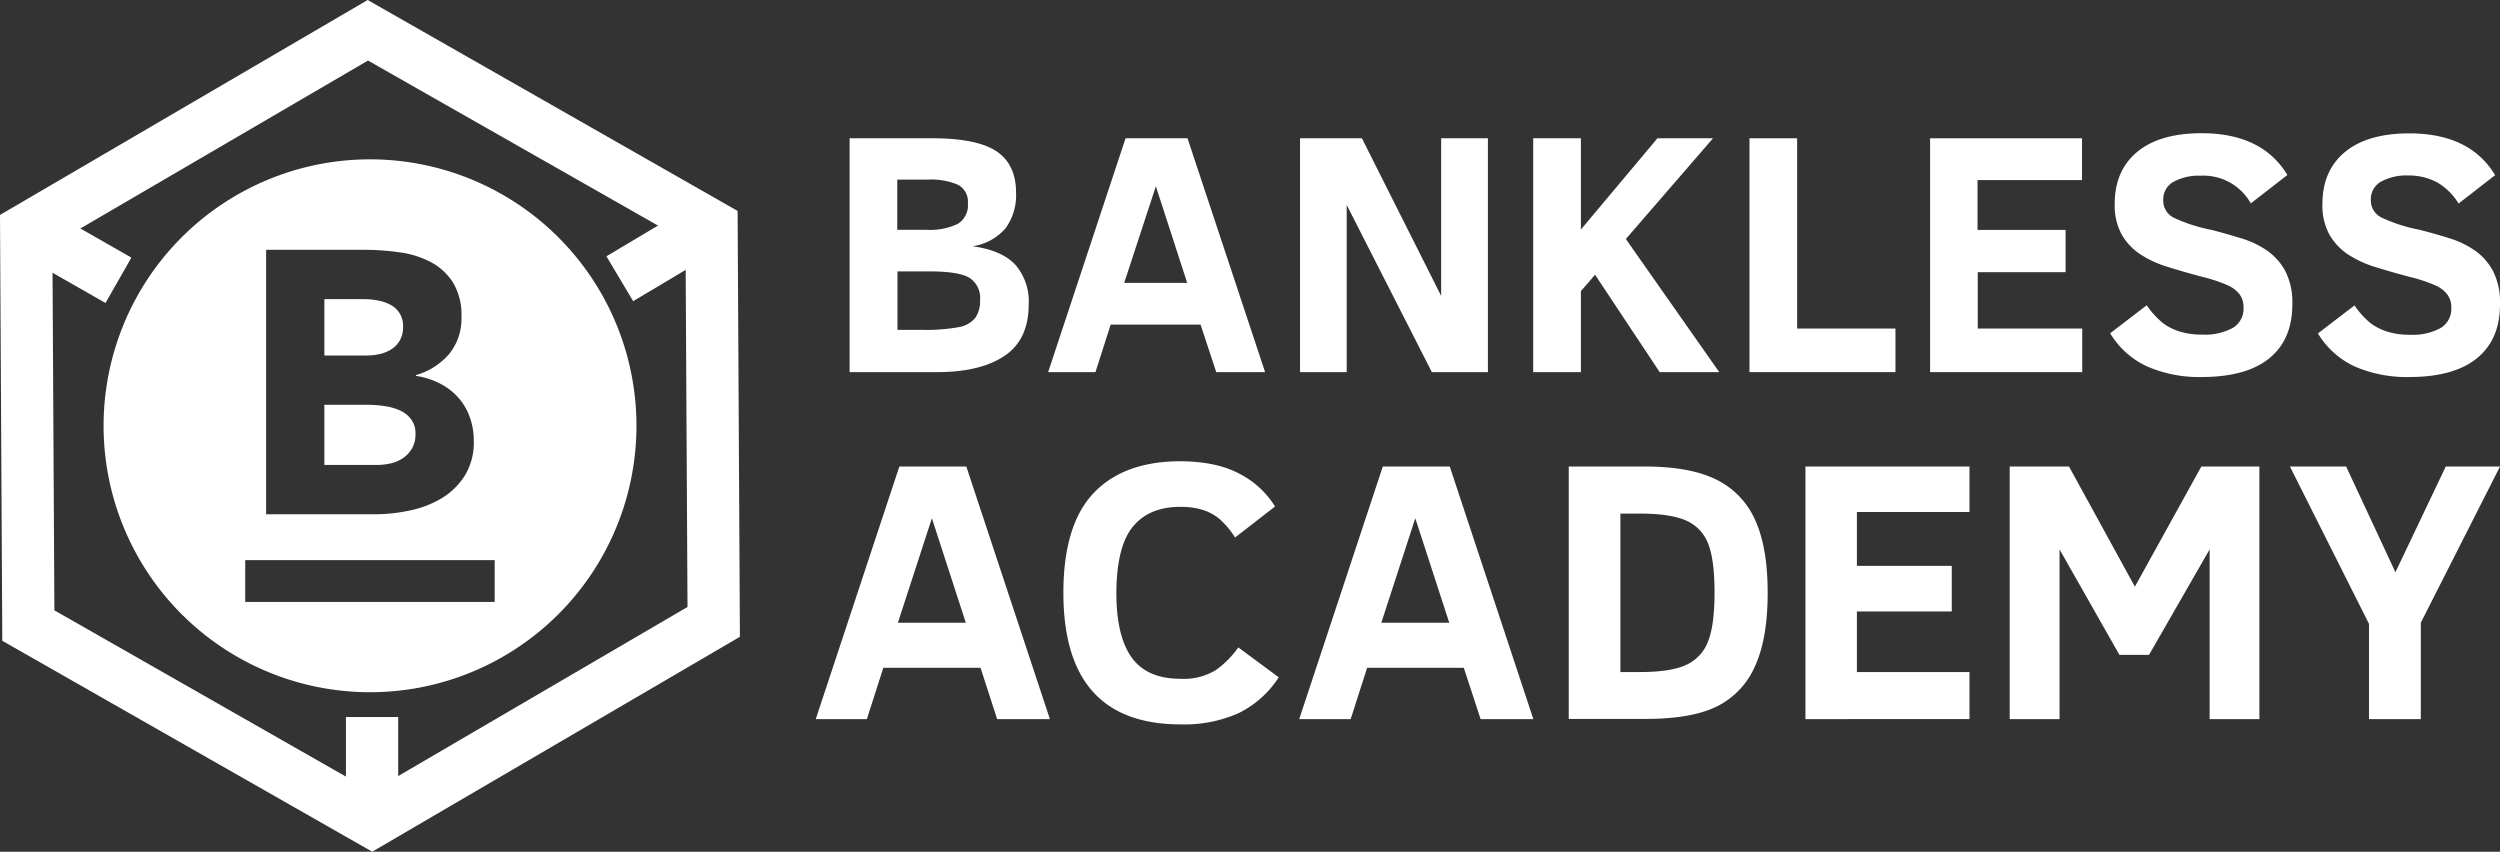 <svg id="Layer_1" data-name="Layer 1" xmlns="http://www.w3.org/2000/svg" viewBox="0 0 478.54 163.04"><rect x="0" y="0" width="478.54" height="163.04" fill="#333333" stroke="none"/><defs><style>.cls-1{fill:#fff;}</style></defs><path class="cls-1" d="M229.22,82.67q0,6.74-4.62,9.85t-12.84,3.12H194.94V50.88h15.82q8.6,0,12.32,2.51c2.48,1.67,3.72,4.31,3.72,7.94a10.73,10.73,0,0,1-2,6.76,10.34,10.34,0,0,1-6.33,3.46c3.76.51,6.49,1.7,8.2,3.55A10.7,10.7,0,0,1,229.22,82.67ZM217.58,63.33a3.65,3.65,0,0,0-1.87-3.54,13.09,13.09,0,0,0-5.83-1h-5.82v9.61h5.57a12.36,12.36,0,0,0,6-1.13A4.17,4.17,0,0,0,217.58,63.33Zm2.33,18.53a4.58,4.58,0,0,0-2-4.25q-2-1.24-7.63-1.25h-6.18V87.55h4.63A35,35,0,0,0,216,87a5.16,5.16,0,0,0,3-1.75A5.64,5.64,0,0,0,219.91,81.86Z" transform="translate(-32.31 -24.41)"/><path class="cls-1" d="M232.94,95.64l14.82-44.76h11.86l14.85,44.76h-9.35l-3-9.09H244.91L242,95.64ZM247.5,78.56h12.06l-6-18.49Z" transform="translate(-32.31 -24.41)"/><path class="cls-1" d="M306.39,95.64l-16.3-32v32h-8.93V50.88H293l15.17,30.17V50.88h8.95V95.64Z" transform="translate(-32.31 -24.41)"/><path class="cls-1" d="M350,95.64,337.63,77l-2.71,3.13V95.64h-9.13V50.88h9.13V68.34l14.65-17.46h10.64L343.52,70.16,361.4,95.64Z" transform="translate(-32.31 -24.41)"/><path class="cls-1" d="M367.19,95.64V50.88h9.12V87.3h18.82v8.34Z" transform="translate(-32.31 -24.41)"/><path class="cls-1" d="M401.76,95.64V50.88h29.08v8h-20v9.54H427.7v8.09H410.88V87.3h20v8.34Z" transform="translate(-32.31 -24.41)"/><path class="cls-1" d="M471.1,82.67c0,4.49-1.47,7.92-4.41,10.32s-7.29,3.59-13,3.59a25.05,25.05,0,0,1-10.33-2,16.08,16.08,0,0,1-7.13-6.38l7-5.36a16,16,0,0,0,2.95,3.29,10.18,10.18,0,0,0,3.29,1.72,14.4,14.4,0,0,0,4.4.61,11.16,11.16,0,0,0,5.81-1.27,4.28,4.28,0,0,0,2.08-3.9,4.17,4.17,0,0,0-.72-2.49,5.87,5.87,0,0,0-2.19-1.73,28.86,28.86,0,0,0-5-1.67q-3.49-.93-6.58-1.89a20.28,20.28,0,0,1-5.34-2.47,11.23,11.23,0,0,1-3.54-3.82,11.7,11.7,0,0,1-1.29-5.79q0-6.37,4.3-9.94t12.32-3.58q11.61,0,16.43,8l-7,5.43a10.4,10.4,0,0,0-9.6-5.3,10.22,10.22,0,0,0-5.16,1.15,3.86,3.86,0,0,0-2,3.6,3.62,3.62,0,0,0,2.07,3.32,30.61,30.61,0,0,0,7.21,2.31q2.85.75,5.63,1.6a17.59,17.59,0,0,1,5,2.38,11.43,11.43,0,0,1,3.51,4A13.3,13.3,0,0,1,471.1,82.67Z" transform="translate(-32.31 -24.41)"/><path class="cls-1" d="M510.85,82.67c0,4.49-1.47,7.92-4.42,10.32s-7.28,3.59-13,3.59a25.1,25.1,0,0,1-10.34-2A16.13,16.13,0,0,1,476,88.23l7-5.36a16,16,0,0,0,2.94,3.29,10.34,10.34,0,0,0,3.3,1.72,14.35,14.35,0,0,0,4.4.61,11.18,11.18,0,0,0,5.81-1.27,4.28,4.28,0,0,0,2.08-3.9,4.1,4.1,0,0,0-.73-2.49,5.75,5.75,0,0,0-2.18-1.73,28.86,28.86,0,0,0-5-1.67q-3.49-.93-6.59-1.89a20.36,20.36,0,0,1-5.33-2.47,11.23,11.23,0,0,1-3.54-3.82,11.59,11.59,0,0,1-1.3-5.79q0-6.37,4.3-9.94t12.33-3.58q11.61,0,16.43,8l-7,5.43a11.59,11.59,0,0,0-4.14-4.07A11.4,11.4,0,0,0,493.29,58a10.16,10.16,0,0,0-5.16,1.15,3.84,3.84,0,0,0-2,3.6,3.62,3.62,0,0,0,2.07,3.32,30.44,30.44,0,0,0,7.21,2.31c1.9.5,3.77,1,5.63,1.6a17.53,17.53,0,0,1,5,2.38,11.23,11.23,0,0,1,3.51,4A13.18,13.18,0,0,1,510.85,82.67Z" transform="translate(-32.31 -24.41)"/><path class="cls-1" d="M188.46,162.06l16-48.35h12.82l16,48.35h-10.1L220,152.24H201.39l-3.15,9.82Zm15.72-18.45h13l-6.49-20Z" transform="translate(-32.31 -24.41)"/><path class="cls-1" d="M277.08,154.06a19.17,19.17,0,0,1-7.63,6.83,25.51,25.51,0,0,1-11.12,2.18q-22.47,0-22.47-25.18,0-12.9,5.7-19T258,112.7q7.08,0,11.56,2.39a17.27,17.27,0,0,1,6.81,6.27l-7.65,5.94a16.11,16.11,0,0,0-3.07-3.63,9.61,9.61,0,0,0-3.18-1.68,14.43,14.43,0,0,0-4.26-.56q-5.94,0-9.05,3.79T246,137.89q0,8.28,2.92,12.36t9.31,4.09A11.77,11.77,0,0,0,265,152.7a17.84,17.84,0,0,0,4.34-4.37Z" transform="translate(-32.31 -24.41)"/><path class="cls-1" d="M281,162.06l16-48.35h12.82l16,48.35h-10.1l-3.21-9.82H294l-3.15,9.82Zm15.72-18.45h13l-6.5-20Z" transform="translate(-32.31 -24.41)"/><path class="cls-1" d="M370.67,137.89q0,8.73-2.41,14a15.4,15.4,0,0,1-7.27,7.72c-3.23,1.61-7.79,2.41-13.65,2.41H332.59V113.71H347.2q8.55,0,13.6,2.48a15.62,15.62,0,0,1,7.46,7.74Q370.68,129.2,370.67,137.89Zm-10.17-.07q0-6.33-1.24-9.38a7.87,7.87,0,0,0-4.2-4.39c-2-.88-4.92-1.33-8.81-1.33h-3.77v30.33h3.77q5.83,0,8.79-1.35a8,8,0,0,0,4.21-4.49C360.09,145.12,360.5,142,360.5,137.82Z" transform="translate(-32.31 -24.41)"/><path class="cls-1" d="M377.9,162.06V113.71h31.4v8.7H387.75v10.31h18.16v8.73H387.75v11.6H409.3v9Z" transform="translate(-32.31 -24.41)"/><path class="cls-1" d="M455.27,162.06V129.57l-11.6,20.19H438l-11.46-20.19v32.49H417V113.71h11.35l12.61,23,12.72-23h11.11v48.35Z" transform="translate(-32.31 -24.41)"/><path class="cls-1" d="M495.69,143.61v18.45h-9.92V143.82l-15.13-30.11H481.4l9.43,20.23,9.64-20.23h10.38Z" transform="translate(-32.31 -24.41)"/><path class="cls-1" d="M105,92.18a7,7,0,0,0,2.25-.93,4.75,4.75,0,0,0,1.61-1.72,5.07,5.07,0,0,0,.61-2.57,4.69,4.69,0,0,0-.68-2.61,4.74,4.74,0,0,0-1.75-1.61,8.59,8.59,0,0,0-2.43-.82,14.38,14.38,0,0,0-2.65-.25H94.4V92.46h8.08A11.36,11.36,0,0,0,105,92.18Z" transform="translate(-32.31 -24.41)"/><path class="cls-1" d="M108.7,102.9a11.37,11.37,0,0,0-2.93-.78,20.79,20.79,0,0,0-2.93-.22H94.4v11.51h10a12.33,12.33,0,0,0,2.61-.28,7.1,7.1,0,0,0,2.4-1,5.77,5.77,0,0,0,1.75-1.86,5.44,5.44,0,0,0,.68-2.79,4.47,4.47,0,0,0-.9-2.9A5.57,5.57,0,0,0,108.7,102.9Z" transform="translate(-32.31 -24.41)"/><path class="cls-1" d="M102.23,54.92A51,51,0,1,0,154.13,105,51,51,0,0,0,102.23,54.92Zm14.23,42.87a12,12,0,0,1,3.5,2.65,11.1,11.1,0,0,1,2.25,3.75,13.08,13.08,0,0,1,.79,4.58,12.13,12.13,0,0,1-1.72,6.68,13.48,13.48,0,0,1-4.43,4.33,19.43,19.43,0,0,1-6.11,2.35,32.51,32.51,0,0,1-6.76.72H83.25V72.23h18.87a47.75,47.75,0,0,1,6.62.47,18.15,18.15,0,0,1,6,1.86A11.38,11.38,0,0,1,119,78.45a12,12,0,0,1,1.64,6.65,10.63,10.63,0,0,1-2.39,7.11,13.15,13.15,0,0,1-6.33,4v.15A14.51,14.51,0,0,1,116.46,97.79ZM127,131.63v8H79.25v-8Z" transform="translate(-32.31 -24.41)"/><path class="cls-1" d="M103.56,187.44,32.75,147.07l-.44-81.52,70.38-41.14L173.5,64.79l.44,81.51Zm-60.84-46.2L103.5,175.9l60.41-35.31-.38-70L102.75,36,42.34,71.27Z" transform="translate(-32.31 -24.41)"/><rect class="cls-1" x="149.42" y="67.23" width="21.62" height="10" transform="translate(-46.7 67.76) rotate(-30.78)"/><rect class="cls-1" x="66.22" y="137.25" width="10" height="21.02"/><rect class="cls-1" x="40.65" y="61.99" width="10" height="21.48" transform="translate(-72.45 51.92) rotate(-60.28)"/></svg>